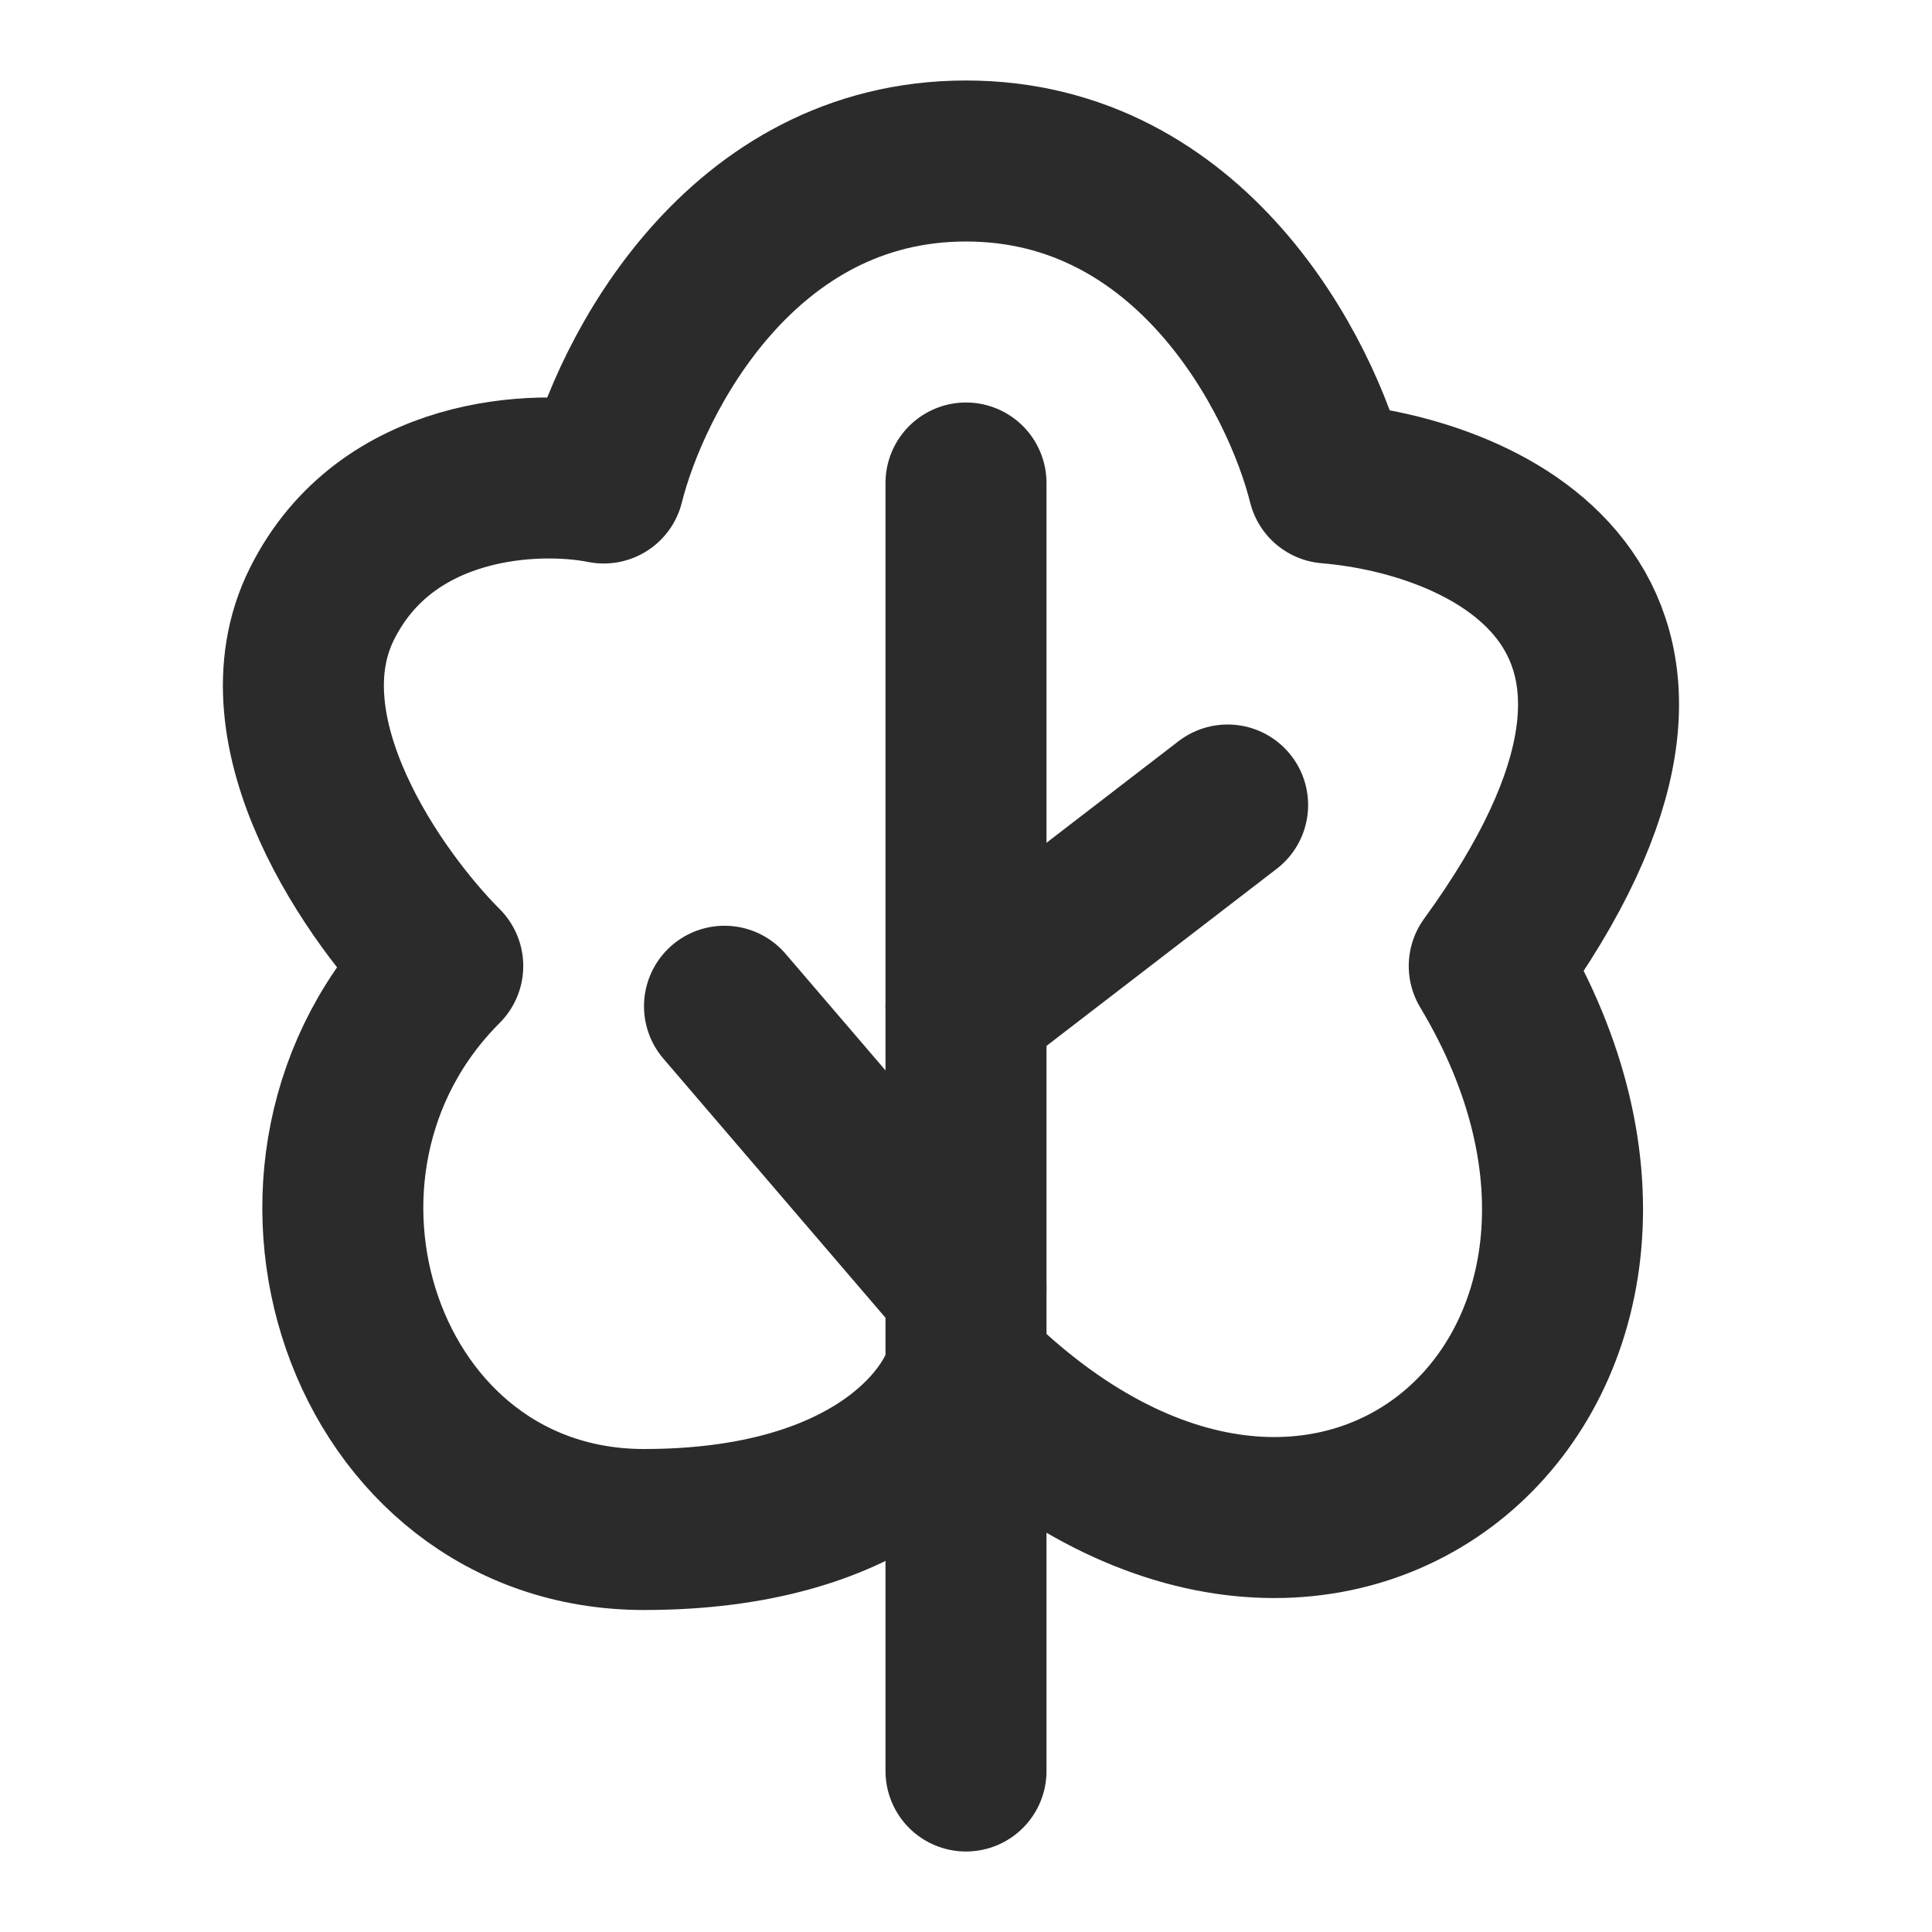 <svg width="24" height="24" viewBox="0 0 24 24" fill="none" xmlns="http://www.w3.org/2000/svg">
<path d="M12 22L12 6" stroke="#2B2B2B" stroke-width="2" stroke-linecap="round" stroke-linejoin="round"/>
<path d="M9 12.5L12 16" stroke="#2B2B2B" stroke-width="2" stroke-linecap="round" stroke-linejoin="round"/>
<path d="M12 12.5L15.25 10" stroke="#2B2B2B" stroke-width="2" stroke-linecap="round" stroke-linejoin="round"/>
<path d="M8 19C10.8 19 11.833 17.667 12 17C16.5 21.5 21.5 17 18.5 12C21.7 7.6 18.5 6.167 16.5 6C16.167 4.667 14.8 2 12 2C9.2 2 7.833 4.667 7.5 6C6.667 5.833 4.8 5.9 4 7.5C3.2 9.1 4.667 11.167 5.5 12C3 14.5 4.5 19 8 19Z" stroke="#2B2B2B" stroke-width="2" stroke-linecap="round" stroke-linejoin="round"/>
</svg>
